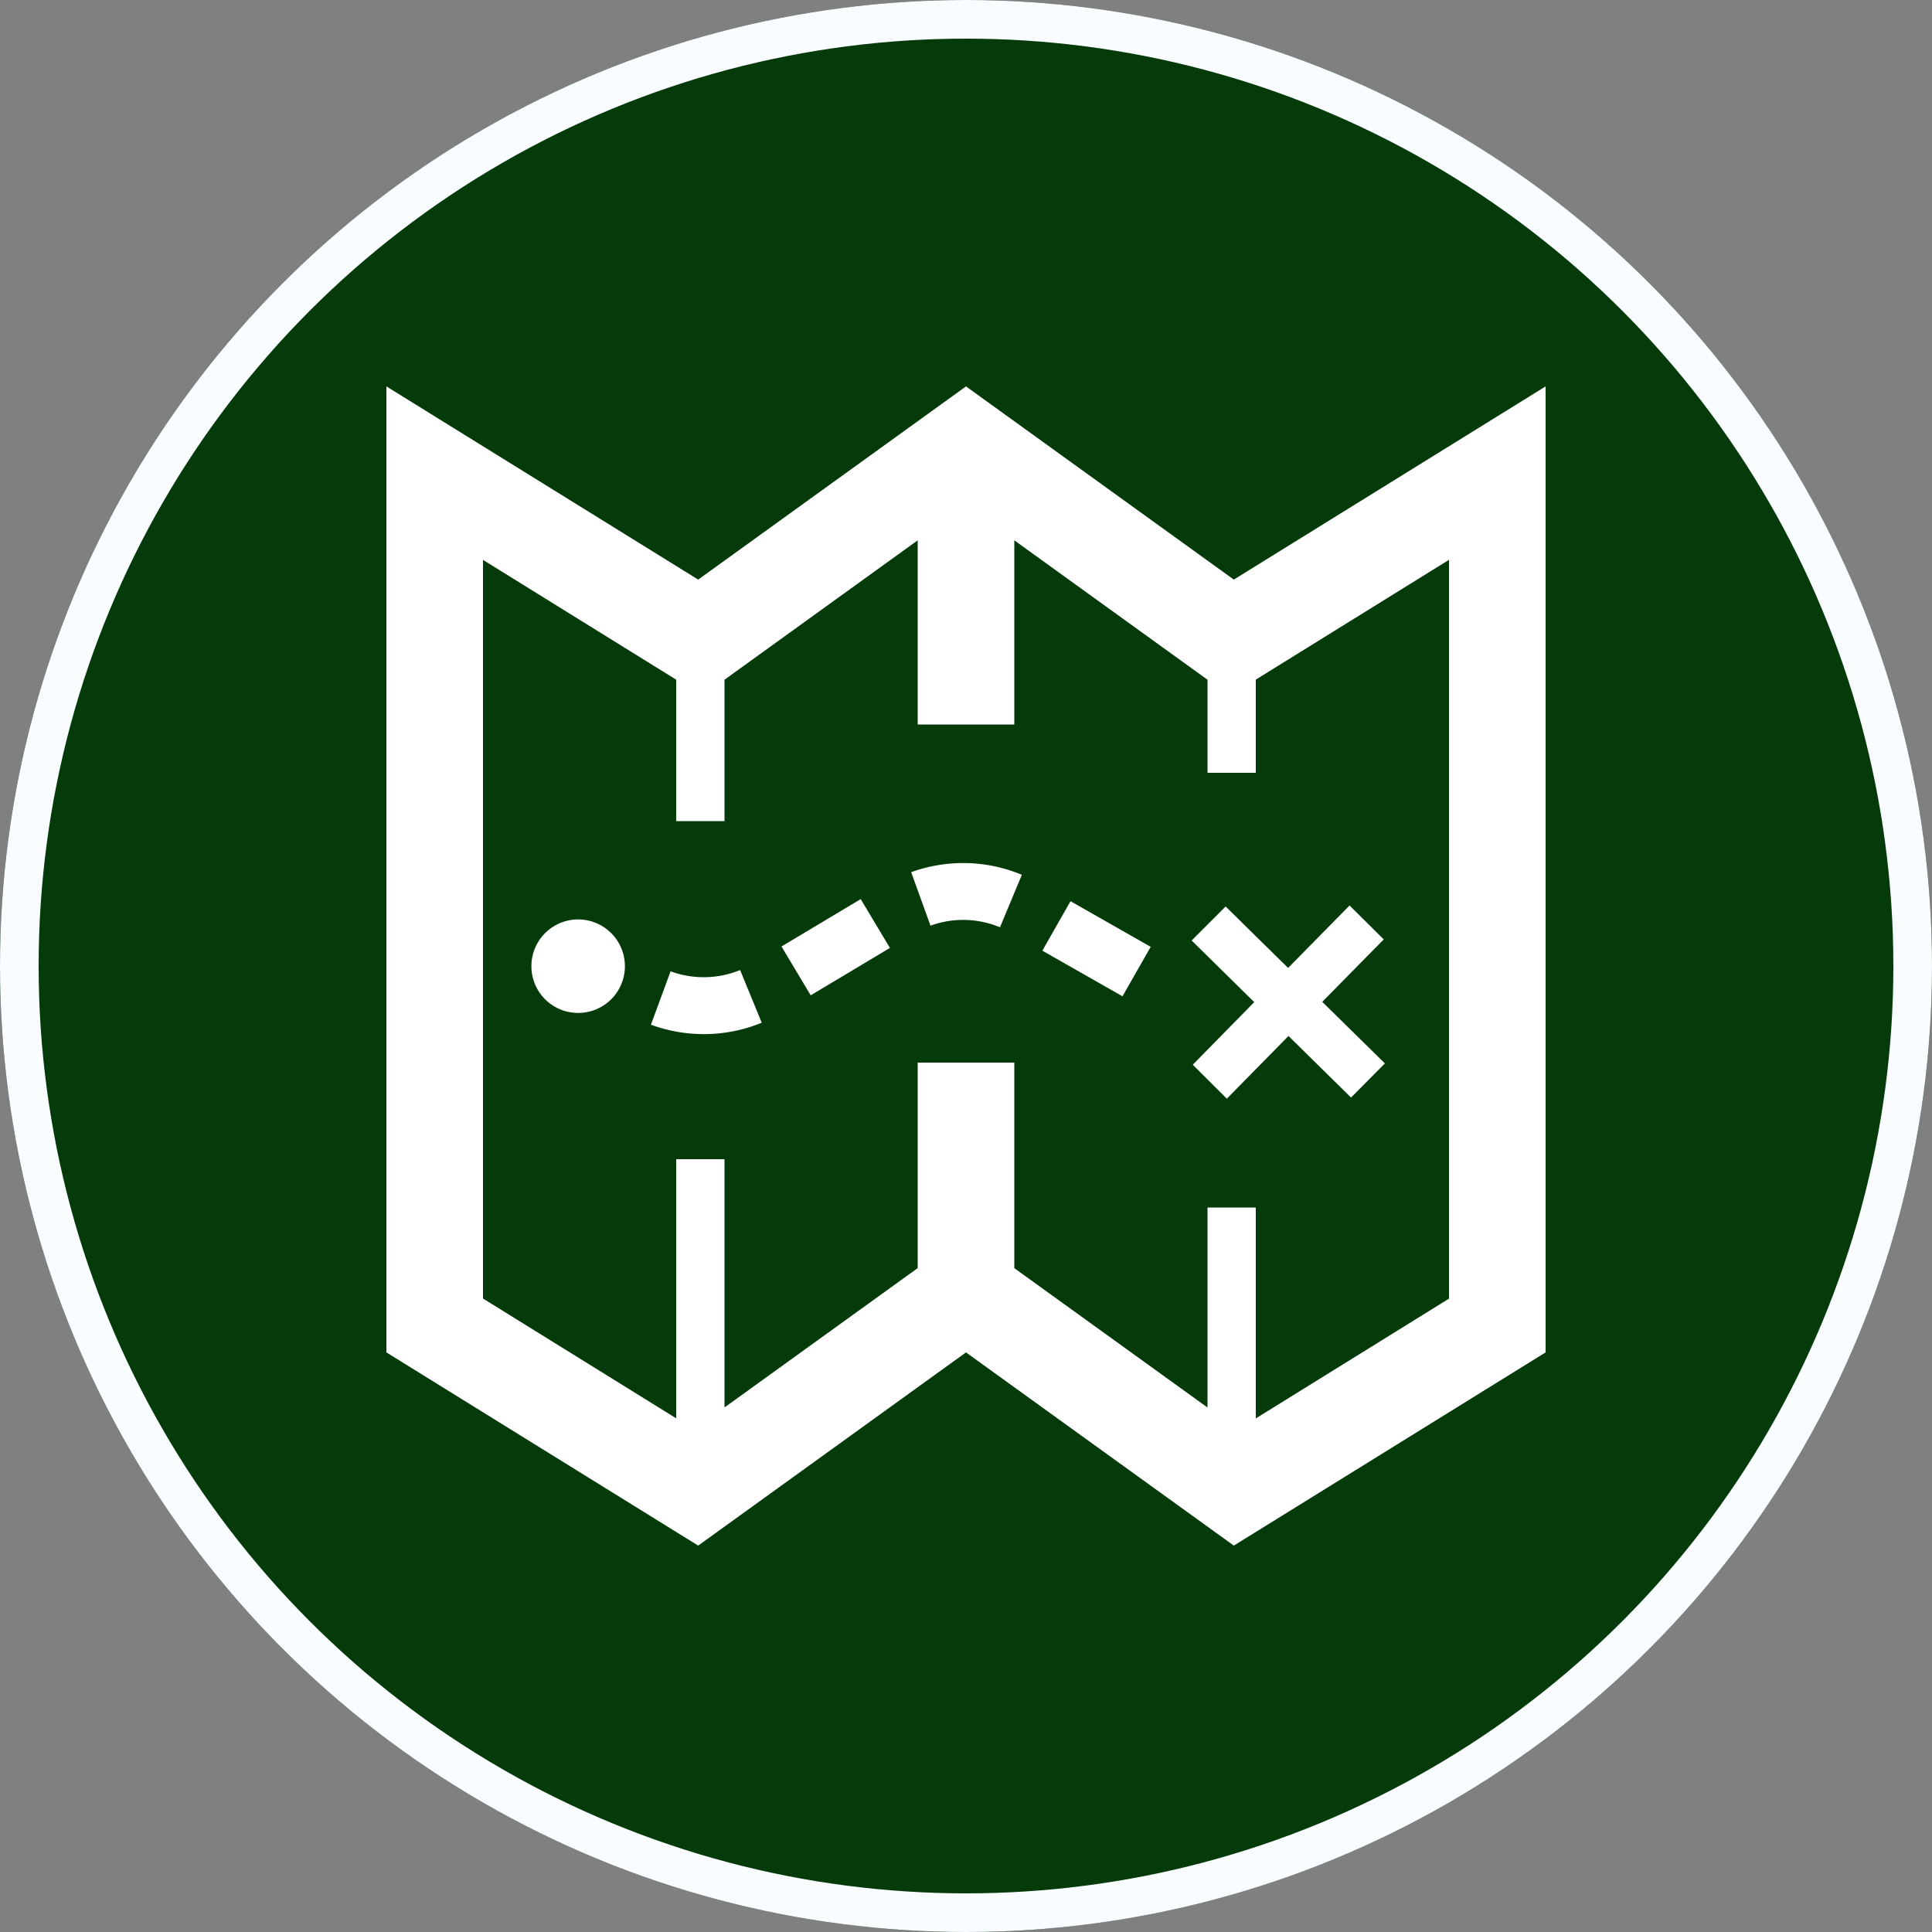 <svg xmlns="http://www.w3.org/2000/svg" viewBox="3743 1182 100 100"><rect x="3743" y="1182" width="100" height="100" fill="#808080" stroke="none"/><defs><style>.a{fill:#053b0a;stroke:#f9fdff;stroke-width:2px;}.b{fill:#fff;}.c{stroke:none;}.d{fill:none;}</style></defs><g transform="translate(3159 1001)"><g class="a" transform="translate(584 181)"><circle class="c" cx="50" cy="50" r="50"/><circle class="d" cx="50" cy="50" r="49"/></g><path class="b" d="M16.425,33.525a7.922,7.922,0,0,1-2.733-.487l1.017-2.763a4.981,4.981,0,0,0,3.6-.065l1.118,2.725a7.858,7.858,0,0,1-3,.59ZM38.1,31.568l-4.148-2.362,1.458-2.56,4.15,2.362Zm-16.138-.05L20.45,28.99l4.1-2.452,1.513,2.527Zm9.8-3.52a4.942,4.942,0,0,0-3.6-.085l-1-2.77a7.953,7.953,0,0,1,2.687-.472,7.843,7.843,0,0,1,3.042.61L31.758,28ZM9.923,27.59a2.42,2.42,0,1,0,2.422,2.42A2.421,2.421,0,0,0,9.923,27.59ZM43.862,10,30,0,16.138,10,0,0V50L16.138,60,30,50,43.862,60,60,50V0L43.862,10ZM55,47.217l-10,6.2V42.5H42.5V52.852l-10-7.213V35h-5V45.637l-10,7.212V40H15V53.412l-10-6.2V8.98l10,6.2V22.5h2.5V15.182l10-7.215V17.5h5V7.967l10,7.215V20H45V15.177l10-6.2V47.217ZM51.68,35.04l-3.24-3.185,3.183-3.232-1.77-1.755L46.673,30.1l-3.235-3.18L41.68,28.68l3.24,3.19-3.183,3.24L43.5,36.867l3.193-3.245,3.237,3.187,1.755-1.77Z" transform="translate(604 201)"/></g></svg>
